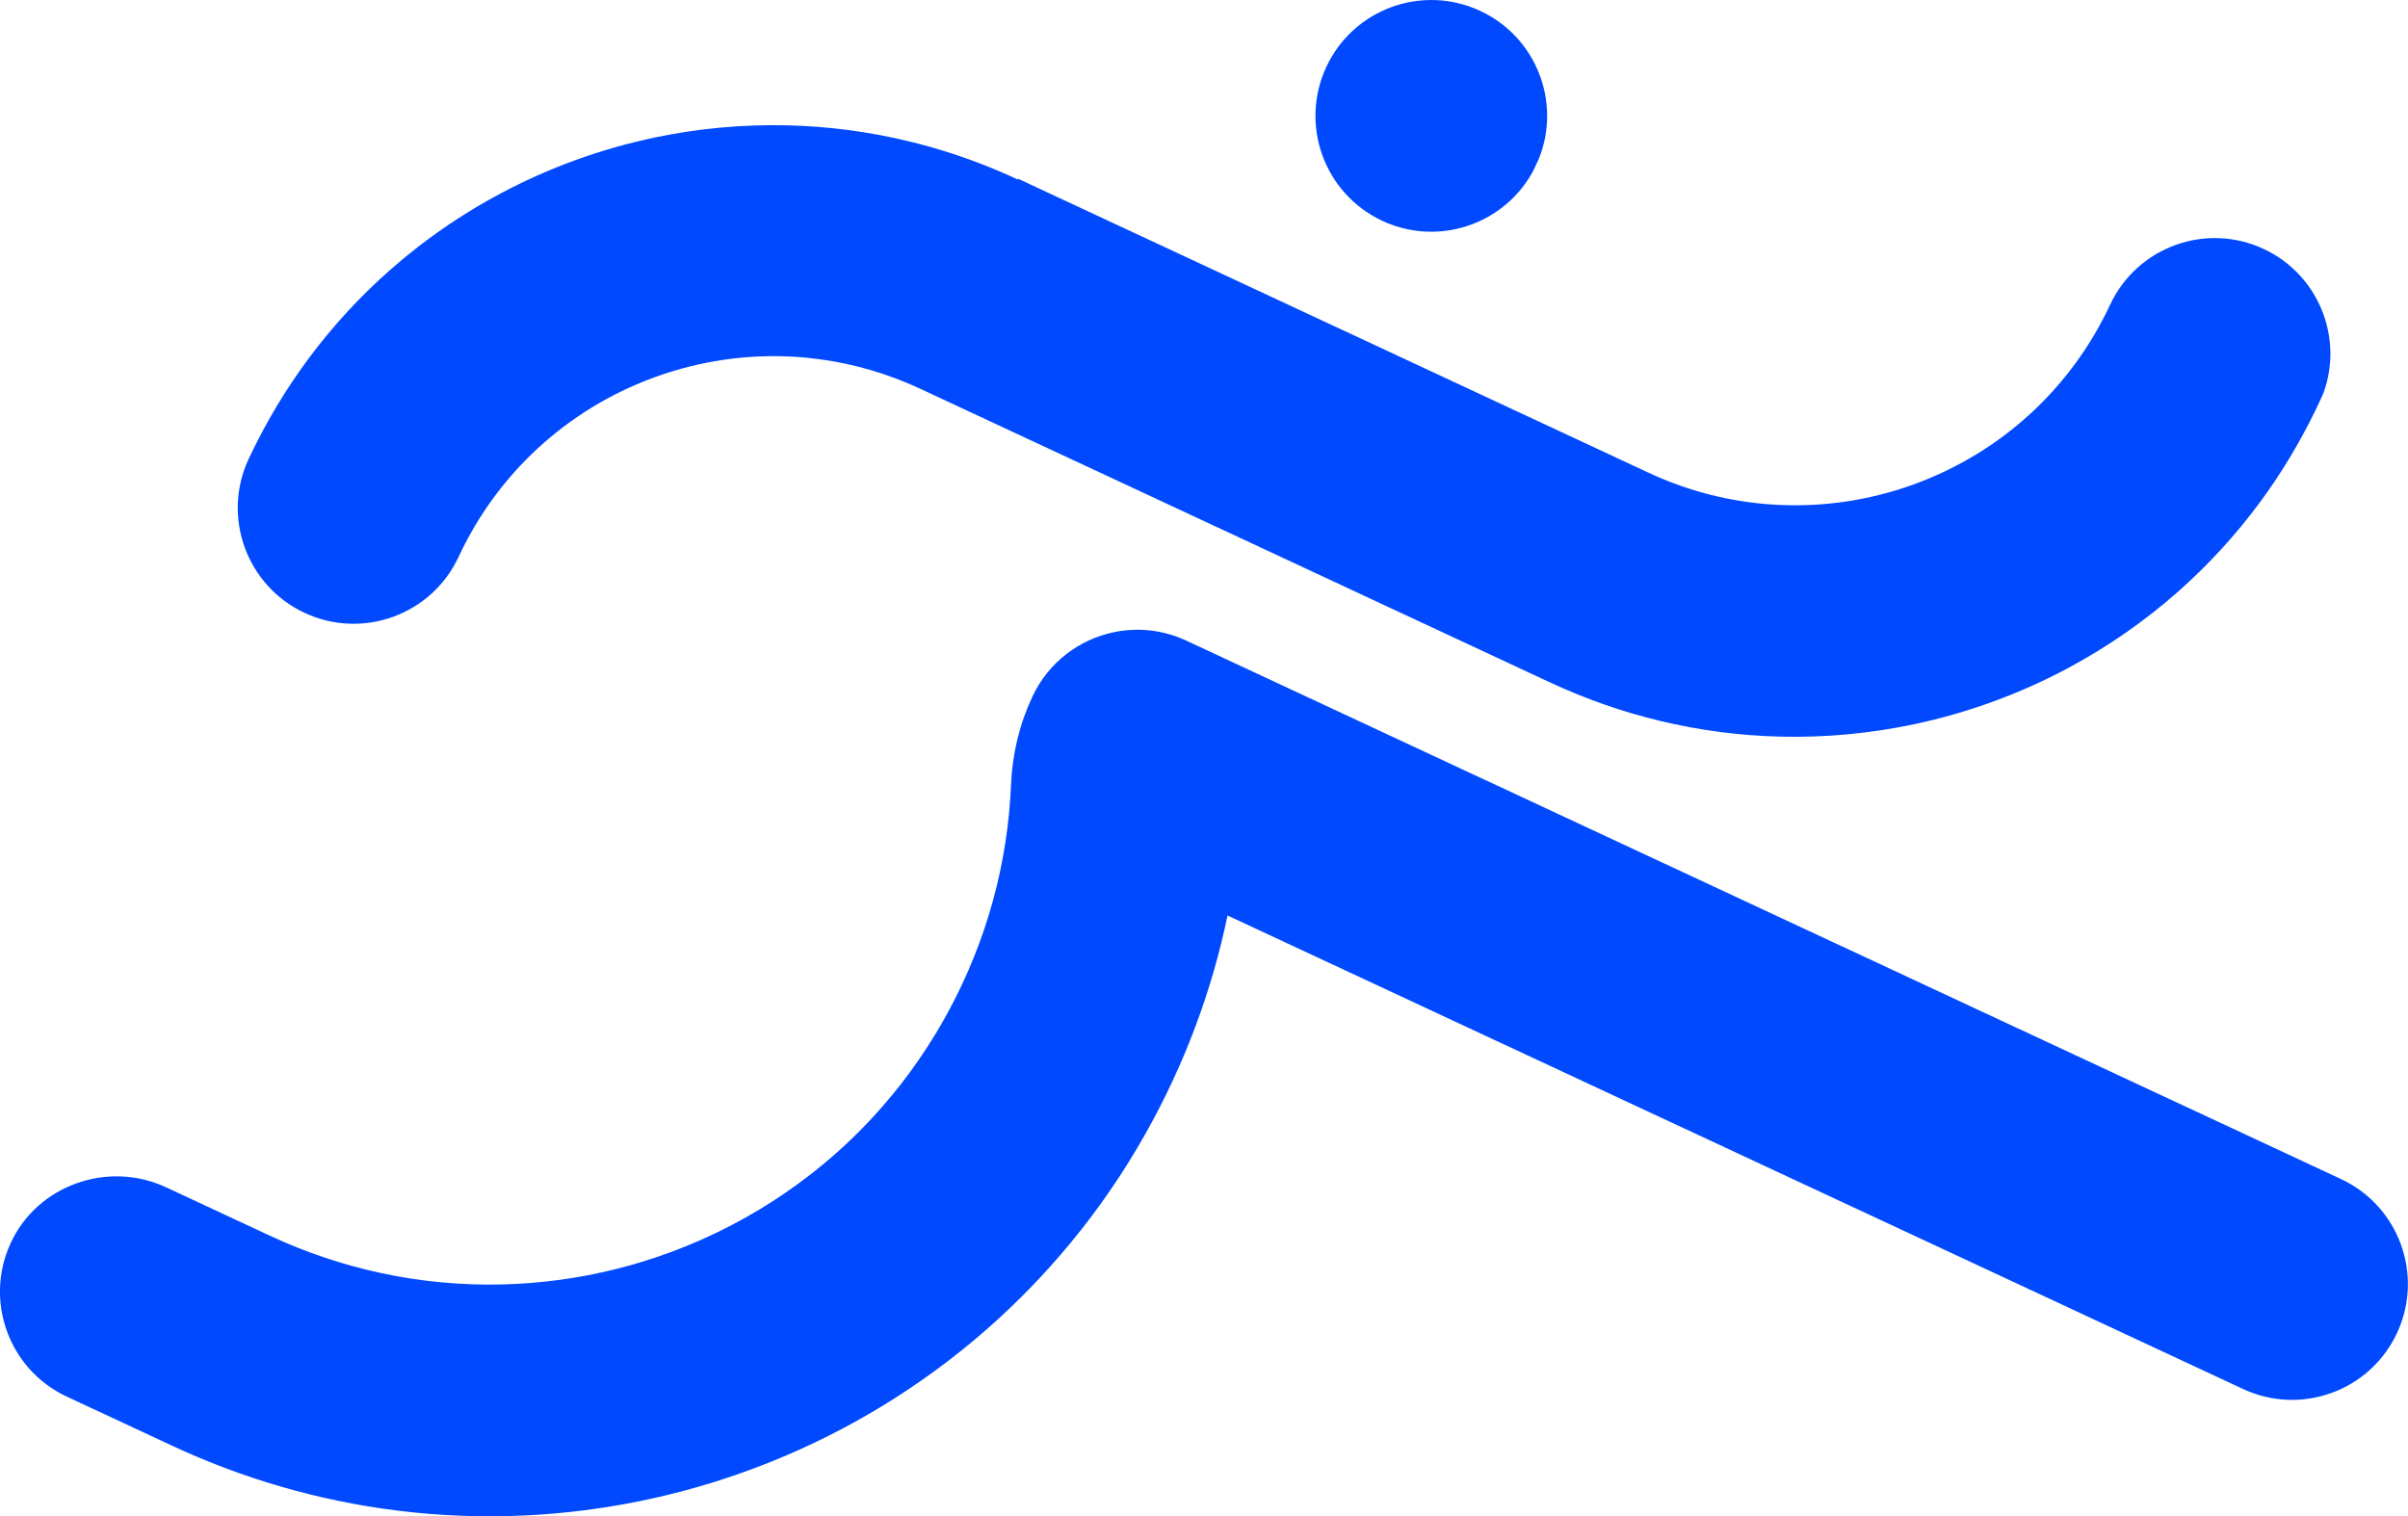 <?xml version="1.0" encoding="UTF-8"?>
<svg id="Capa_2" data-name="Capa 2" xmlns="http://www.w3.org/2000/svg" viewBox="0 0 940.96 592.56">
  <defs>
    <style>
      .cls-1 {
        fill: #0049ff;
      }
    </style>
  </defs>
  <g id="Capa_1-2" data-name="Capa 1">
    <path class="cls-1" d="M906.31,157.15l-.08.16c-.53,1.14-1.07,2.27-1.62,3.38h0c-6.18,12.72-13.39,24.59-21.5,35.58-9.54,12.92-20.31,24.62-32.06,34.99-13.17,11.62-27.57,21.59-42.86,29.77-.06.03-.12.07-.18.1-18.87,10.08-39.09,17.45-60.01,21.88-.04.01-.08.02-.12.02-17.01,3.6-34.49,5.25-52.09,4.83-15.68-.37-31.46-2.38-47.08-6.14-14.51-3.48-28.89-8.47-42.94-15.01l-246.13-114.77c-12.81-5.97-26.08-9.78-39.38-11.56-1.63-.22-3.27-.41-4.9-.57-17.8-1.73-35.6.13-52.37,5.21-4.82,1.46-9.57,3.18-14.19,5.17-16.12,6.89-30.94,16.91-43.47,29.67-10.52,10.72-19.43,23.37-26.13,37.76-10.57,22.66-37.49,32.45-60.15,21.89h0c-22.62-10.55-32.43-37.41-21.94-60.05l.05-.1c.06-.14.13-.28.2-.41,6.53-13.89,14.29-26.8,23.1-38.67,9.57-12.91,20.37-24.59,32.16-34.95,3.46-3.04,7-5.97,10.63-8.78h0c10.15-7.89,20.93-14.85,32.19-20.86.11-.06.22-.12.33-.18,18.82-10,38.97-17.32,59.82-21.71.16-.04.33-.07.49-.11,16.89-3.53,34.24-5.14,51.7-4.71,15.68.38,31.45,2.41,47.07,6.17,1.29.31,2.57.63,3.86.96,13.2,3.42,26.27,8.09,39.07,14.06l.13-.29,246.22,114.82c14.35,6.69,29.28,10.66,44.19,12.12,17.8,1.74,35.58-.1,52.35-5.16,4.87-1.47,9.65-3.21,14.32-5.2,16.11-6.89,30.93-16.91,43.47-29.68,9.37-9.55,17.46-20.63,23.86-33.11l.02-.04c.78-1.52,1.53-3.06,2.25-4.61h0c10.57-22.53,37.4-32.26,59.96-21.74,21.43,9.99,31.32,34.65,23.33,56.44l-.02.03c-.5,1.13-1.01,2.26-1.54,3.39ZM578.43,4.26h0s-.08-.04-.08-.04c-22.64-10.51-49.52-.7-60.07,21.93-10.55,22.63-.79,49.52,21.81,60.11l.08.04c9.24,4.31,19.19,5.23,28.44,3.28,12.6-2.66,23.93-10.65,30.45-22.68l2.36-5.06c8.71-22.08-1.18-47.41-22.99-57.58ZM914.82,460.77l-451.25-210.42c-9.23-4.31-19.17-5.23-28.43-3.27-13.45,2.84-25.46,11.74-31.72,25.17l-.15.31c-5.01,10.75-7.72,22.39-8.21,34.24-.15,3.71-.41,7.42-.77,11.13-1.48,15.21-4.69,30.44-9.76,45.39-2.39,7.08-5.2,14.1-8.44,21.04-1.05,2.24-2.13,4.46-3.25,6.64-2.33,4.57-4.82,9.02-7.45,13.34-8.21,13.49-17.8,25.74-28.51,36.65-6.53,6.66-13.48,12.81-20.78,18.44-6.08,4.69-12.4,9.03-18.93,12.98-14.68,8.9-30.41,15.89-46.78,20.84-1.49.46-2.99.89-4.49,1.3h0c-1.77.5-3.55.96-5.33,1.4-14.39,3.59-29.21,5.61-44.17,5.99-15.88.4-31.93-1.07-47.83-4.52-14.59-3.15-29.06-7.98-43.16-14.55l-40.49-18.88c-22.82-10.64-50.52-.82-60.9,22.12-6.04,13.35-5.07,28.13,1.4,40.14h0c4.46,8.29,11.53,15.25,20.7,19.53l41.02,19.13c13.95,6.51,28.15,11.82,42.49,15.99,15.08,4.39,30.3,7.51,45.55,9.41,16.38,2.04,32.78,2.67,49.04,1.95,8.11-.35,16.18-1.05,24.21-2.07,9.81-1.25,19.53-2.99,29.13-5.21,13.7-3.16,27.16-7.3,40.24-12.38,6.54-2.53,12.99-5.29,19.34-8.29,11.04-5.2,21.77-11.1,32.12-17.66,14.27-9.05,27.82-19.36,40.45-30.86l.08-.18.07.03c11.64-10.61,22.49-22.23,32.43-34.82,6.76-8.56,13.09-17.56,18.95-27,2.25-3.62,4.43-7.31,6.54-11.06,3.67-6.53,7.13-13.25,10.34-20.15,3.22-6.9,6.15-13.86,8.79-20.87,5.47-14.5,9.7-29.2,12.77-43.98l396.85,185.05c22.54,10.51,49.31.86,59.98-21.54.06-.11.12-.24.17-.35l.08-.18c10.43-22.62.62-49.44-21.98-59.98Z"/>
  </g>
</svg>